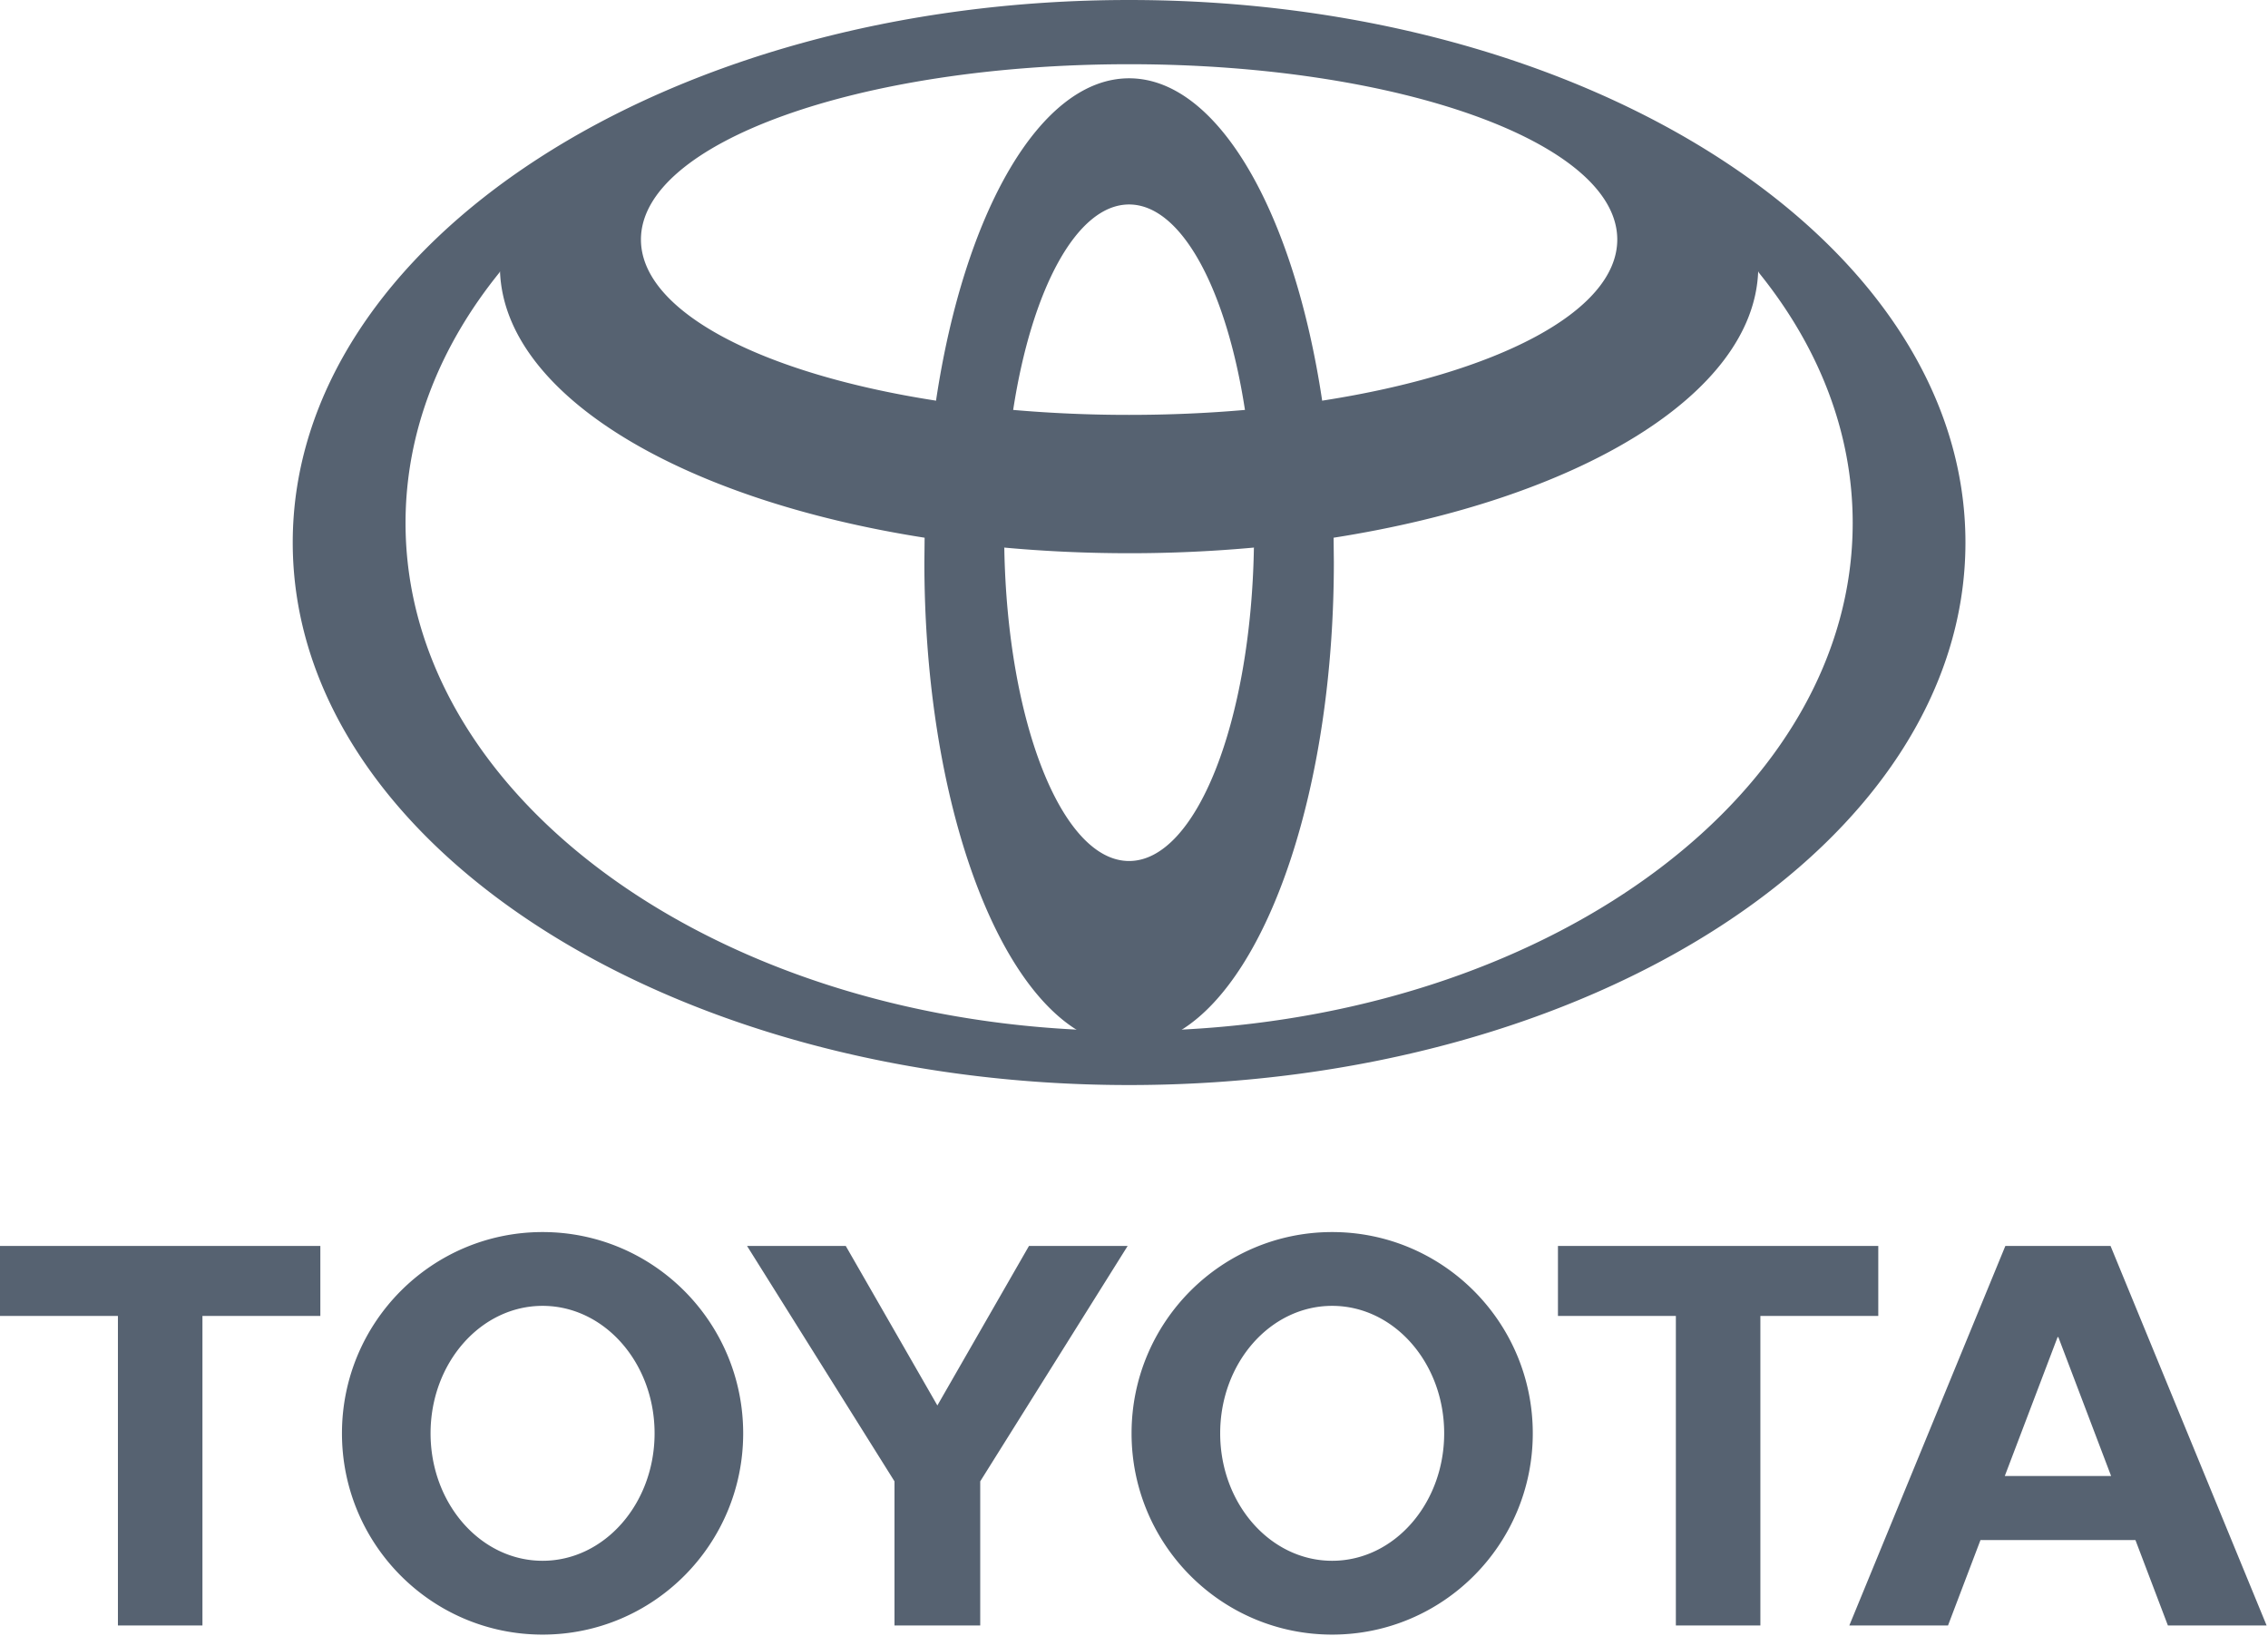 <svg id="toyota" xmlns="http://www.w3.org/2000/svg" viewBox="0 0 122 88" width="122" height="88" fill="none" xmlns:v="https://vecta.io/nano"><path fill-rule="evenodd" d="M57.917 55.386c-4.718-2.942-8.193-13.095-8.193-25.157l.013-1.315.006.006c-13.122-2.053-22.603-7.678-22.846-14.329l-.039.077c-3.211 3.972-5.043 8.565-5.043 13.459 0 14.4 15.878 26.2 36.018 27.243l.085.016h0zM15.747 29.177C15.747 13.064 35.889 0 60.736 0s44.989 13.064 44.989 29.177-20.142 29.178-44.989 29.178S15.747 45.29 15.747 29.177h0zM60.736 4.211c4.797 0 8.877 7.244 10.388 17.351l.006-.015c9.332-1.446 15.866-4.782 15.866-8.664 0-5.21-11.758-9.429-26.259-9.429s-26.259 4.219-26.259 9.429c0 3.882 6.533 7.218 15.865 8.664l.006.015C51.86 11.455 55.941 4.211 60.736 4.211h0zM63.64 55.37c20.14-1.043 36.02-12.843 36.02-27.243 0-4.893-1.835-9.486-5.045-13.459l-.039-.077c-.243 6.651-9.721 12.276-22.845 14.329l.006-.006.014 1.315c0 12.063-3.478 22.215-8.193 25.157l.083-.016zm-2.904-33.057c2.149 0 4.238-.091 6.237-.267l-.004.003c-.995-6.479-3.411-11.052-6.234-11.052s-5.239 4.573-6.235 11.052l-.004-.003a71.58 71.58 0 0 0 6.237.267h.002 0zm0 23.993c3.611 0 6.557-7.481 6.714-16.865l.019.007a73.47 73.47 0 0 1-6.733.305c-2.307 0-4.556-.105-6.733-.305l.02-.007c.155 9.383 3.1 16.865 6.712 16.865h0zm.133 30.78c0-5.978 4.832-10.824 10.79-10.824s10.792 4.846 10.792 10.825-4.831 10.824-10.792 10.824-10.79-4.846-10.79-10.824zm10.79 6.855c3.328 0 6.026-3.069 6.026-6.855s-2.698-6.855-6.026-6.855-6.023 3.07-6.023 6.855 2.697 6.855 6.023 6.855zm23.035 3.478h-4.546V70.772h.015-6.358v-3.764h17.231v3.764h-6.327-.015v16.647zm11.842-4.592l-.004.004-1.744 4.588h-5.309l8.393-20.411h2.831 2.827l8.395 20.411h-5.31l-1.744-4.588-.005-.004h-4.163-4.167zm4.167-3.445h2.86l-.002.001-2.839-7.471h-.04l-2.841 7.471-.001-.001h2.862.001 0zm-99.813 8.037H6.343V70.772h.016H0v-3.764h17.232v3.764h-6.326-.016v16.647h0zm7.505-10.333c0-5.978 4.832-10.824 10.791-10.824s10.791 4.846 10.791 10.825-4.831 10.824-10.791 10.824-10.791-4.846-10.791-10.824zm10.791 6.855c3.327 0 6.025-3.069 6.025-6.855s-2.698-6.855-6.025-6.855-6.025 3.07-6.025 6.855 2.698 6.855 6.025 6.855zm21.237 3.478h2.305v-7.655-.095l7.931-12.661h-5.308l-4.928 8.579-4.928-8.579h-5.31l7.932 12.661v.095 7.655h2.305z" fill="#566271"></path></svg>